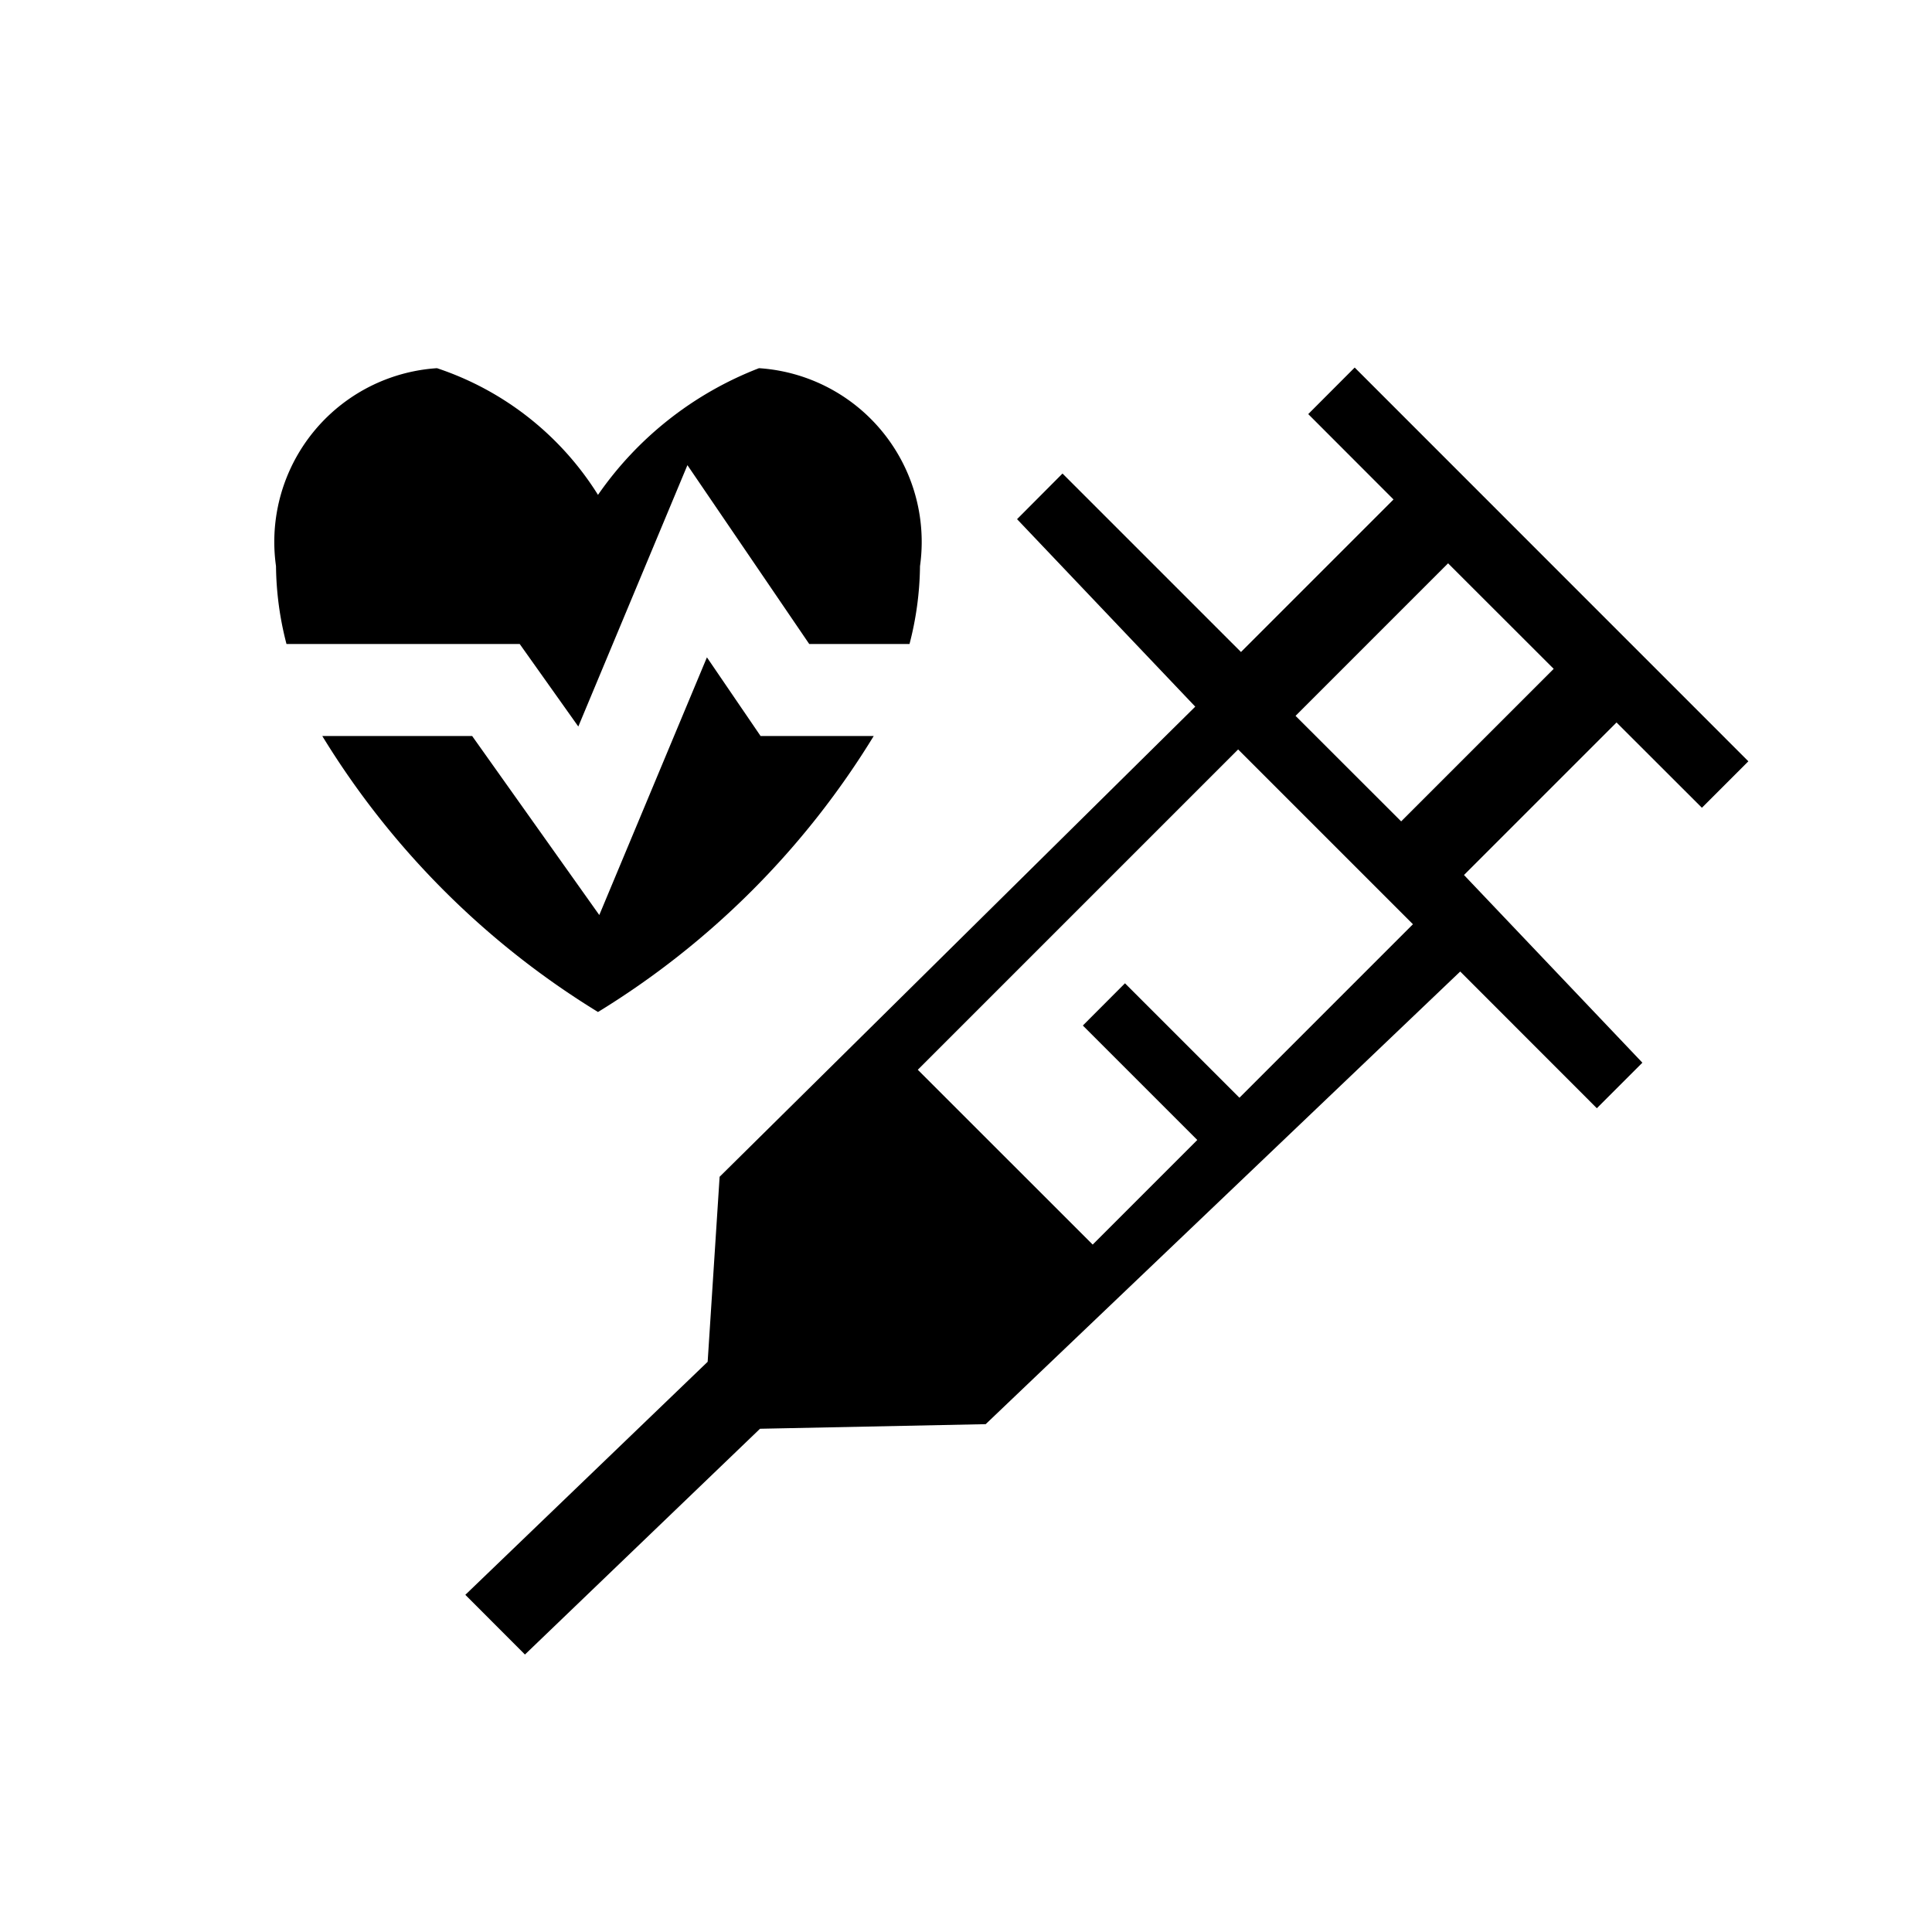 <svg xmlns="http://www.w3.org/2000/svg" viewBox="0 0 21 21"><path d="M18.499 8.78l.505-.505-4.279-4.28-.505.506.927.928-1.658 1.658-1.94-1.94-.494.496 1.937 2.038-5.17 5.11-.13 2.011-2.634 2.533.648.649 2.555-2.454 2.453-.05 5.158-4.92 1.485 1.486.495-.495-1.939-2.04 1.658-1.658zm-5.027 3.152l-1.244-1.244-.458.459 1.244 1.244-1.137 1.137-1.901-1.9 3.482-3.482 1.9 1.9zm1.758-3.004l-1.148-1.147 1.658-1.658 1.148 1.147zM3.114 7A3.48 3.48 0 0 1 3 6.154a1.892 1.892 0 0 1 1.75-2.152A3.286 3.286 0 0 1 6.5 5.379a3.789 3.789 0 0 1 1.75-1.377A1.892 1.892 0 0 1 10 6.154 3.48 3.48 0 0 1 9.886 7h-1.09L7.472 5.056 6.286 7.897 5.649 7zm5.153 1l-.583-.855-1.17 2.801L5.132 8H3.503A9.063 9.063 0 0 0 6.5 11a9.063 9.063 0 0 0 2.997-3z"/></svg>